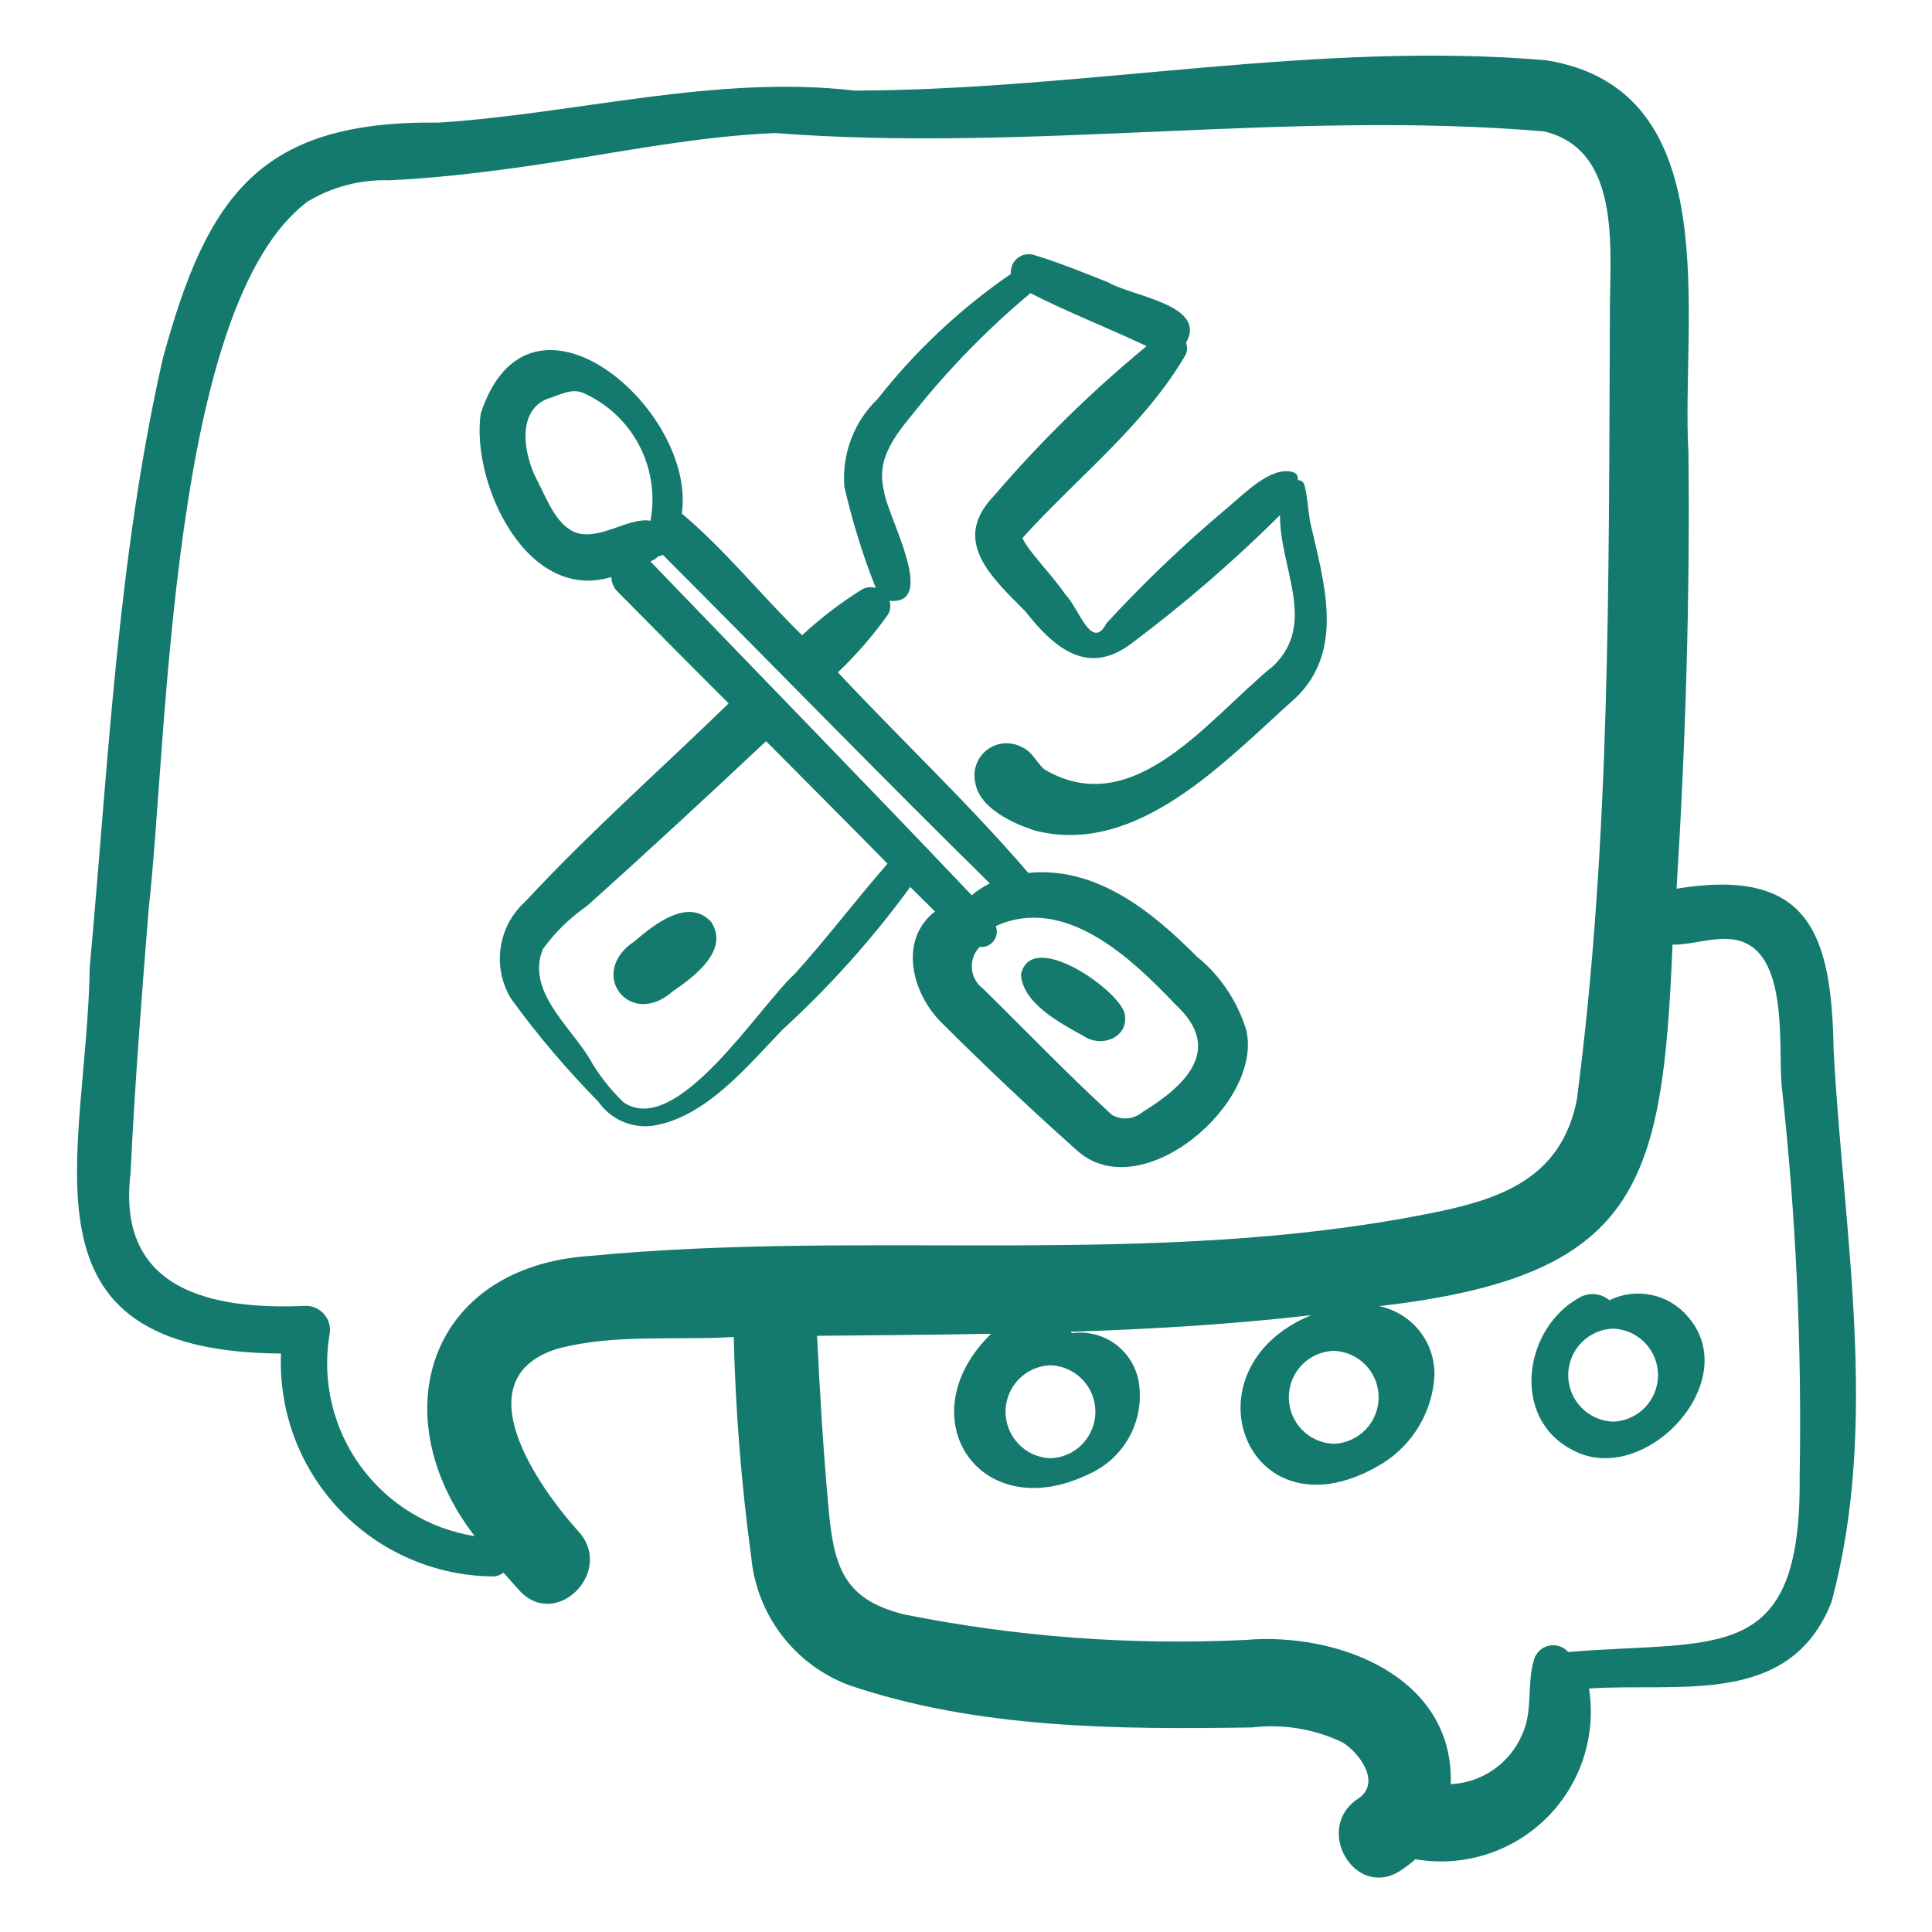 <svg width="46" height="46" viewBox="0 0 46 46" fill="none" xmlns="http://www.w3.org/2000/svg">
<path d="M22.263 21.701C21.374 22.39 21.724 23.678 22.435 24.366C23.467 25.396 24.54 26.407 25.628 27.379C27.15 28.78 30.086 26.272 29.673 24.527C29.463 23.838 29.053 23.227 28.494 22.773C27.427 21.7 26.102 20.623 24.484 20.783C23.053 19.12 21.449 17.612 19.95 16.009C20.386 15.593 20.782 15.137 21.132 14.646C21.166 14.597 21.189 14.541 21.196 14.481C21.204 14.422 21.197 14.361 21.177 14.305C22.352 14.419 21.108 12.261 21.049 11.696C20.845 10.907 21.329 10.355 21.798 9.773C22.616 8.754 23.532 7.818 24.534 6.98C25.441 7.442 26.378 7.805 27.3 8.241C25.987 9.323 24.77 10.517 23.663 11.809C22.629 12.88 23.621 13.754 24.407 14.55C25.071 15.39 25.863 16.111 26.91 15.343C28.17 14.402 29.361 13.373 30.477 12.265C30.464 13.519 31.372 14.842 30.316 15.856C28.808 17.071 27.009 19.579 24.872 18.322C24.67 18.156 24.604 17.916 24.33 17.788C24.2 17.718 24.052 17.687 23.905 17.699C23.758 17.71 23.617 17.765 23.5 17.855C23.383 17.945 23.294 18.067 23.245 18.206C23.196 18.345 23.188 18.496 23.222 18.64C23.319 19.246 24.141 19.621 24.669 19.783C27.107 20.384 29.188 18.096 30.845 16.62C32.042 15.477 31.512 13.829 31.195 12.432C31.143 12.141 31.134 11.845 31.061 11.559C31.053 11.522 31.033 11.489 31.003 11.465C30.973 11.442 30.936 11.43 30.898 11.431C30.908 11.391 30.902 11.348 30.881 11.313C30.86 11.277 30.826 11.251 30.787 11.24C30.262 11.088 29.618 11.765 29.257 12.063C28.228 12.924 27.256 13.85 26.347 14.837C25.988 15.529 25.682 14.462 25.37 14.161C25.089 13.731 24.447 13.088 24.346 12.808C25.613 11.4 27.236 10.141 28.216 8.471C28.243 8.425 28.259 8.373 28.263 8.319C28.266 8.266 28.258 8.212 28.237 8.162C28.763 7.255 26.936 7.054 26.394 6.726C25.8 6.49 25.213 6.251 24.602 6.065C24.535 6.048 24.465 6.047 24.398 6.063C24.331 6.078 24.269 6.11 24.216 6.155C24.164 6.199 24.123 6.256 24.098 6.32C24.072 6.384 24.062 6.453 24.069 6.522C22.866 7.349 21.796 8.353 20.894 9.501C20.616 9.769 20.401 10.095 20.264 10.457C20.128 10.818 20.073 11.205 20.104 11.59C20.293 12.411 20.542 13.217 20.852 14C20.797 13.983 20.739 13.977 20.683 13.983C20.625 13.989 20.57 14.007 20.521 14.036C20.013 14.353 19.537 14.717 19.098 15.125C18.13 14.182 17.262 13.09 16.234 12.228C16.59 9.746 12.598 6.315 11.445 9.849C11.213 11.498 12.535 14.358 14.557 13.738C14.557 13.803 14.57 13.867 14.595 13.926C14.62 13.986 14.657 14.04 14.703 14.085C15.582 14.975 16.464 15.863 17.348 16.748C15.735 18.317 14.039 19.816 12.509 21.464C12.191 21.749 11.983 22.136 11.921 22.558C11.858 22.98 11.945 23.411 12.166 23.776C12.797 24.645 13.493 25.466 14.247 26.231C14.389 26.435 14.584 26.597 14.811 26.698C15.038 26.799 15.289 26.837 15.535 26.805C16.809 26.608 17.796 25.378 18.635 24.512C19.758 23.485 20.776 22.347 21.674 21.118C21.868 21.315 22.064 21.509 22.263 21.701ZM23.709 22.049C25.351 21.304 26.933 22.806 28 23.93C29.137 24.984 28.222 25.854 27.206 26.475C27.106 26.561 26.982 26.614 26.85 26.627C26.719 26.639 26.587 26.61 26.473 26.543C25.424 25.583 24.426 24.542 23.408 23.542C23.332 23.486 23.269 23.414 23.223 23.331C23.176 23.249 23.148 23.157 23.14 23.063C23.132 22.969 23.145 22.874 23.176 22.785C23.208 22.696 23.259 22.614 23.324 22.546C23.387 22.554 23.451 22.544 23.509 22.52C23.567 22.495 23.618 22.456 23.657 22.406C23.696 22.356 23.721 22.297 23.73 22.234C23.739 22.172 23.732 22.108 23.709 22.049ZM13.659 12.661C13.231 12.455 13.022 11.891 12.801 11.459C12.457 10.824 12.296 9.777 13.043 9.492C13.294 9.424 13.599 9.228 13.89 9.357C14.459 9.61 14.927 10.048 15.217 10.6C15.507 11.152 15.602 11.786 15.488 12.399C14.958 12.304 14.241 12.912 13.659 12.661ZM15.487 13.368C15.558 13.34 15.623 13.297 15.677 13.242C15.713 13.24 15.749 13.229 15.781 13.21C18.382 15.813 20.943 18.454 23.567 21.033C23.413 21.11 23.268 21.204 23.136 21.315C20.605 18.648 18.034 16.02 15.487 13.368ZM18.925 23.186C18.061 23.974 16.114 27.108 14.847 26.246C14.521 25.934 14.243 25.575 14.022 25.182C13.552 24.417 12.524 23.575 12.926 22.597C13.213 22.201 13.565 21.857 13.966 21.578C15.409 20.288 16.829 18.971 18.24 17.647C19.203 18.619 20.172 19.587 21.131 20.564C20.379 21.424 19.691 22.338 18.925 23.186Z" fill="#147A6D"/>
<path d="M15.107 22.412C13.969 23.163 14.99 24.509 16.014 23.606C16.519 23.26 17.374 22.633 16.934 21.952C16.391 21.357 15.57 22.013 15.107 22.412Z" fill="#147A6D"/>
<path d="M25.799 24.666C26.23 24.966 26.914 24.69 26.771 24.11C26.586 23.53 24.549 22.117 24.309 23.2C24.345 23.887 25.251 24.366 25.799 24.666Z" fill="#147A6D"/>
<path d="M43.658 25.011C43.611 22.216 43.071 20.645 39.918 21.159C40.134 17.704 40.239 14.242 40.201 10.781C40.018 7.583 41.156 2.142 36.823 1.436C31.348 0.963 25.821 2.144 20.353 2.157C17.03 1.775 13.755 2.706 10.447 2.919C6.201 2.867 4.94 4.637 3.88 8.523C2.799 13.268 2.581 18.183 2.137 23.022C2.07 27.54 0.189 32.181 6.69 32.227C6.662 32.907 6.771 33.587 7.009 34.225C7.248 34.863 7.613 35.446 8.081 35.941C8.549 36.436 9.112 36.832 9.736 37.105C10.36 37.379 11.032 37.525 11.713 37.534C11.813 37.538 11.911 37.506 11.988 37.443C12.115 37.589 12.243 37.733 12.372 37.874C13.243 38.817 14.634 37.414 13.778 36.468C12.835 35.427 10.98 32.824 13.281 32.11C14.629 31.755 16.086 31.917 17.47 31.833C17.511 33.586 17.65 35.337 17.887 37.075C17.95 37.747 18.199 38.389 18.608 38.927C19.017 39.465 19.568 39.877 20.199 40.117C23.256 41.162 26.609 41.18 29.808 41.13C30.547 41.041 31.295 41.165 31.966 41.486C32.37 41.733 32.9 42.455 32.333 42.827C31.27 43.526 32.25 45.234 33.336 44.544C33.465 44.461 33.586 44.369 33.699 44.267C34.258 44.364 34.831 44.327 35.372 44.158C35.913 43.99 36.406 43.695 36.811 43.297C37.215 42.9 37.519 42.412 37.697 41.874C37.874 41.336 37.922 40.763 37.834 40.203C39.985 40.056 42.608 40.657 43.604 38.153C44.76 33.899 43.89 29.346 43.658 25.011ZM14.066 29.901C10.211 30.148 9.079 33.682 11.301 36.574C10.21 36.401 9.233 35.802 8.584 34.909C7.935 34.015 7.667 32.901 7.84 31.81C7.861 31.726 7.863 31.638 7.846 31.553C7.829 31.468 7.792 31.387 7.74 31.319C7.687 31.249 7.62 31.193 7.542 31.154C7.465 31.114 7.379 31.093 7.293 31.091C5.046 31.195 2.771 30.728 3.108 27.942C3.208 25.832 3.373 23.723 3.542 21.618C3.996 17.564 4.049 7.228 7.332 4.794C7.912 4.447 8.579 4.273 9.255 4.293C10.287 4.246 11.309 4.129 12.332 3.988C14.349 3.71 16.42 3.252 18.455 3.168C24.526 3.637 30.706 2.612 36.766 3.129C38.677 3.587 38.31 6.095 38.33 7.599C38.302 13.788 38.347 20.055 37.543 26.192C37.165 28.072 35.715 28.565 34.004 28.898C27.435 30.204 20.691 29.268 14.066 29.901ZM31.755 34.376C31.468 34.366 31.196 34.245 30.997 34.039C30.797 33.832 30.686 33.556 30.686 33.269C30.686 32.982 30.797 32.706 30.997 32.499C31.196 32.293 31.468 32.172 31.755 32.162C32.042 32.172 32.314 32.293 32.514 32.499C32.713 32.706 32.825 32.982 32.825 33.269C32.825 33.556 32.713 33.832 32.514 34.039C32.314 34.245 32.042 34.366 31.755 34.376ZM25.011 32.506C25.298 32.516 25.57 32.637 25.77 32.843C25.969 33.05 26.081 33.326 26.081 33.613C26.081 33.9 25.969 34.176 25.77 34.383C25.57 34.59 25.298 34.711 25.011 34.72C24.724 34.711 24.452 34.59 24.253 34.383C24.053 34.176 23.941 33.9 23.941 33.613C23.941 33.326 24.053 33.05 24.253 32.843C24.452 32.637 24.724 32.516 25.011 32.506ZM42.849 35.15C42.894 39.675 40.915 39.038 37.338 39.333C37.282 39.269 37.209 39.221 37.128 39.195C37.047 39.169 36.961 39.165 36.877 39.183C36.794 39.202 36.717 39.243 36.655 39.301C36.593 39.36 36.548 39.434 36.524 39.516C36.346 40.1 36.506 40.746 36.239 41.304C36.095 41.639 35.859 41.928 35.559 42.136C35.259 42.343 34.907 42.463 34.542 42.48C34.622 39.929 31.88 38.856 29.655 39.046C26.929 39.178 24.196 38.974 21.52 38.437C20.069 38.077 19.85 37.275 19.726 35.897C19.602 34.535 19.52 33.171 19.454 31.805C20.832 31.792 22.215 31.782 23.597 31.757C21.581 33.724 23.312 36.369 25.933 35.094C26.337 34.913 26.672 34.605 26.886 34.217C27.1 33.829 27.182 33.382 27.119 32.943C27.093 32.759 27.03 32.581 26.935 32.421C26.84 32.261 26.715 32.121 26.566 32.01C26.416 31.898 26.247 31.817 26.067 31.772C25.886 31.726 25.698 31.716 25.514 31.743C25.512 31.73 25.503 31.721 25.5 31.708C27.412 31.646 29.321 31.534 31.219 31.314C28.134 32.584 29.672 36.661 32.77 34.929C33.163 34.718 33.495 34.41 33.737 34.035C33.979 33.66 34.121 33.231 34.152 32.786C34.17 32.394 34.047 32.008 33.805 31.699C33.563 31.389 33.219 31.177 32.834 31.099C39.036 30.385 39.584 28.22 39.822 22.492C40.276 22.497 40.731 22.322 41.186 22.36C42.611 22.467 42.335 24.804 42.42 25.842C42.761 28.933 42.904 32.042 42.849 35.15Z" fill="#147A6D"/>
<path d="M40.176 31.336C39.952 31.076 39.648 30.898 39.312 30.83C38.976 30.762 38.627 30.806 38.319 30.958C38.22 30.874 38.096 30.824 37.967 30.813C37.837 30.803 37.708 30.833 37.596 30.9C36.269 31.639 35.973 33.771 37.438 34.522C39.148 35.451 41.554 32.879 40.176 31.336ZM38.407 33.849C38.12 33.839 37.848 33.718 37.649 33.511C37.449 33.305 37.338 33.029 37.338 32.742C37.338 32.454 37.449 32.178 37.649 31.972C37.848 31.765 38.12 31.644 38.407 31.634C38.694 31.644 38.966 31.765 39.166 31.972C39.365 32.178 39.477 32.454 39.477 32.742C39.477 33.029 39.365 33.305 39.166 33.511C38.966 33.718 38.694 33.839 38.407 33.849Z" fill="#147A6D"/>
</svg>
